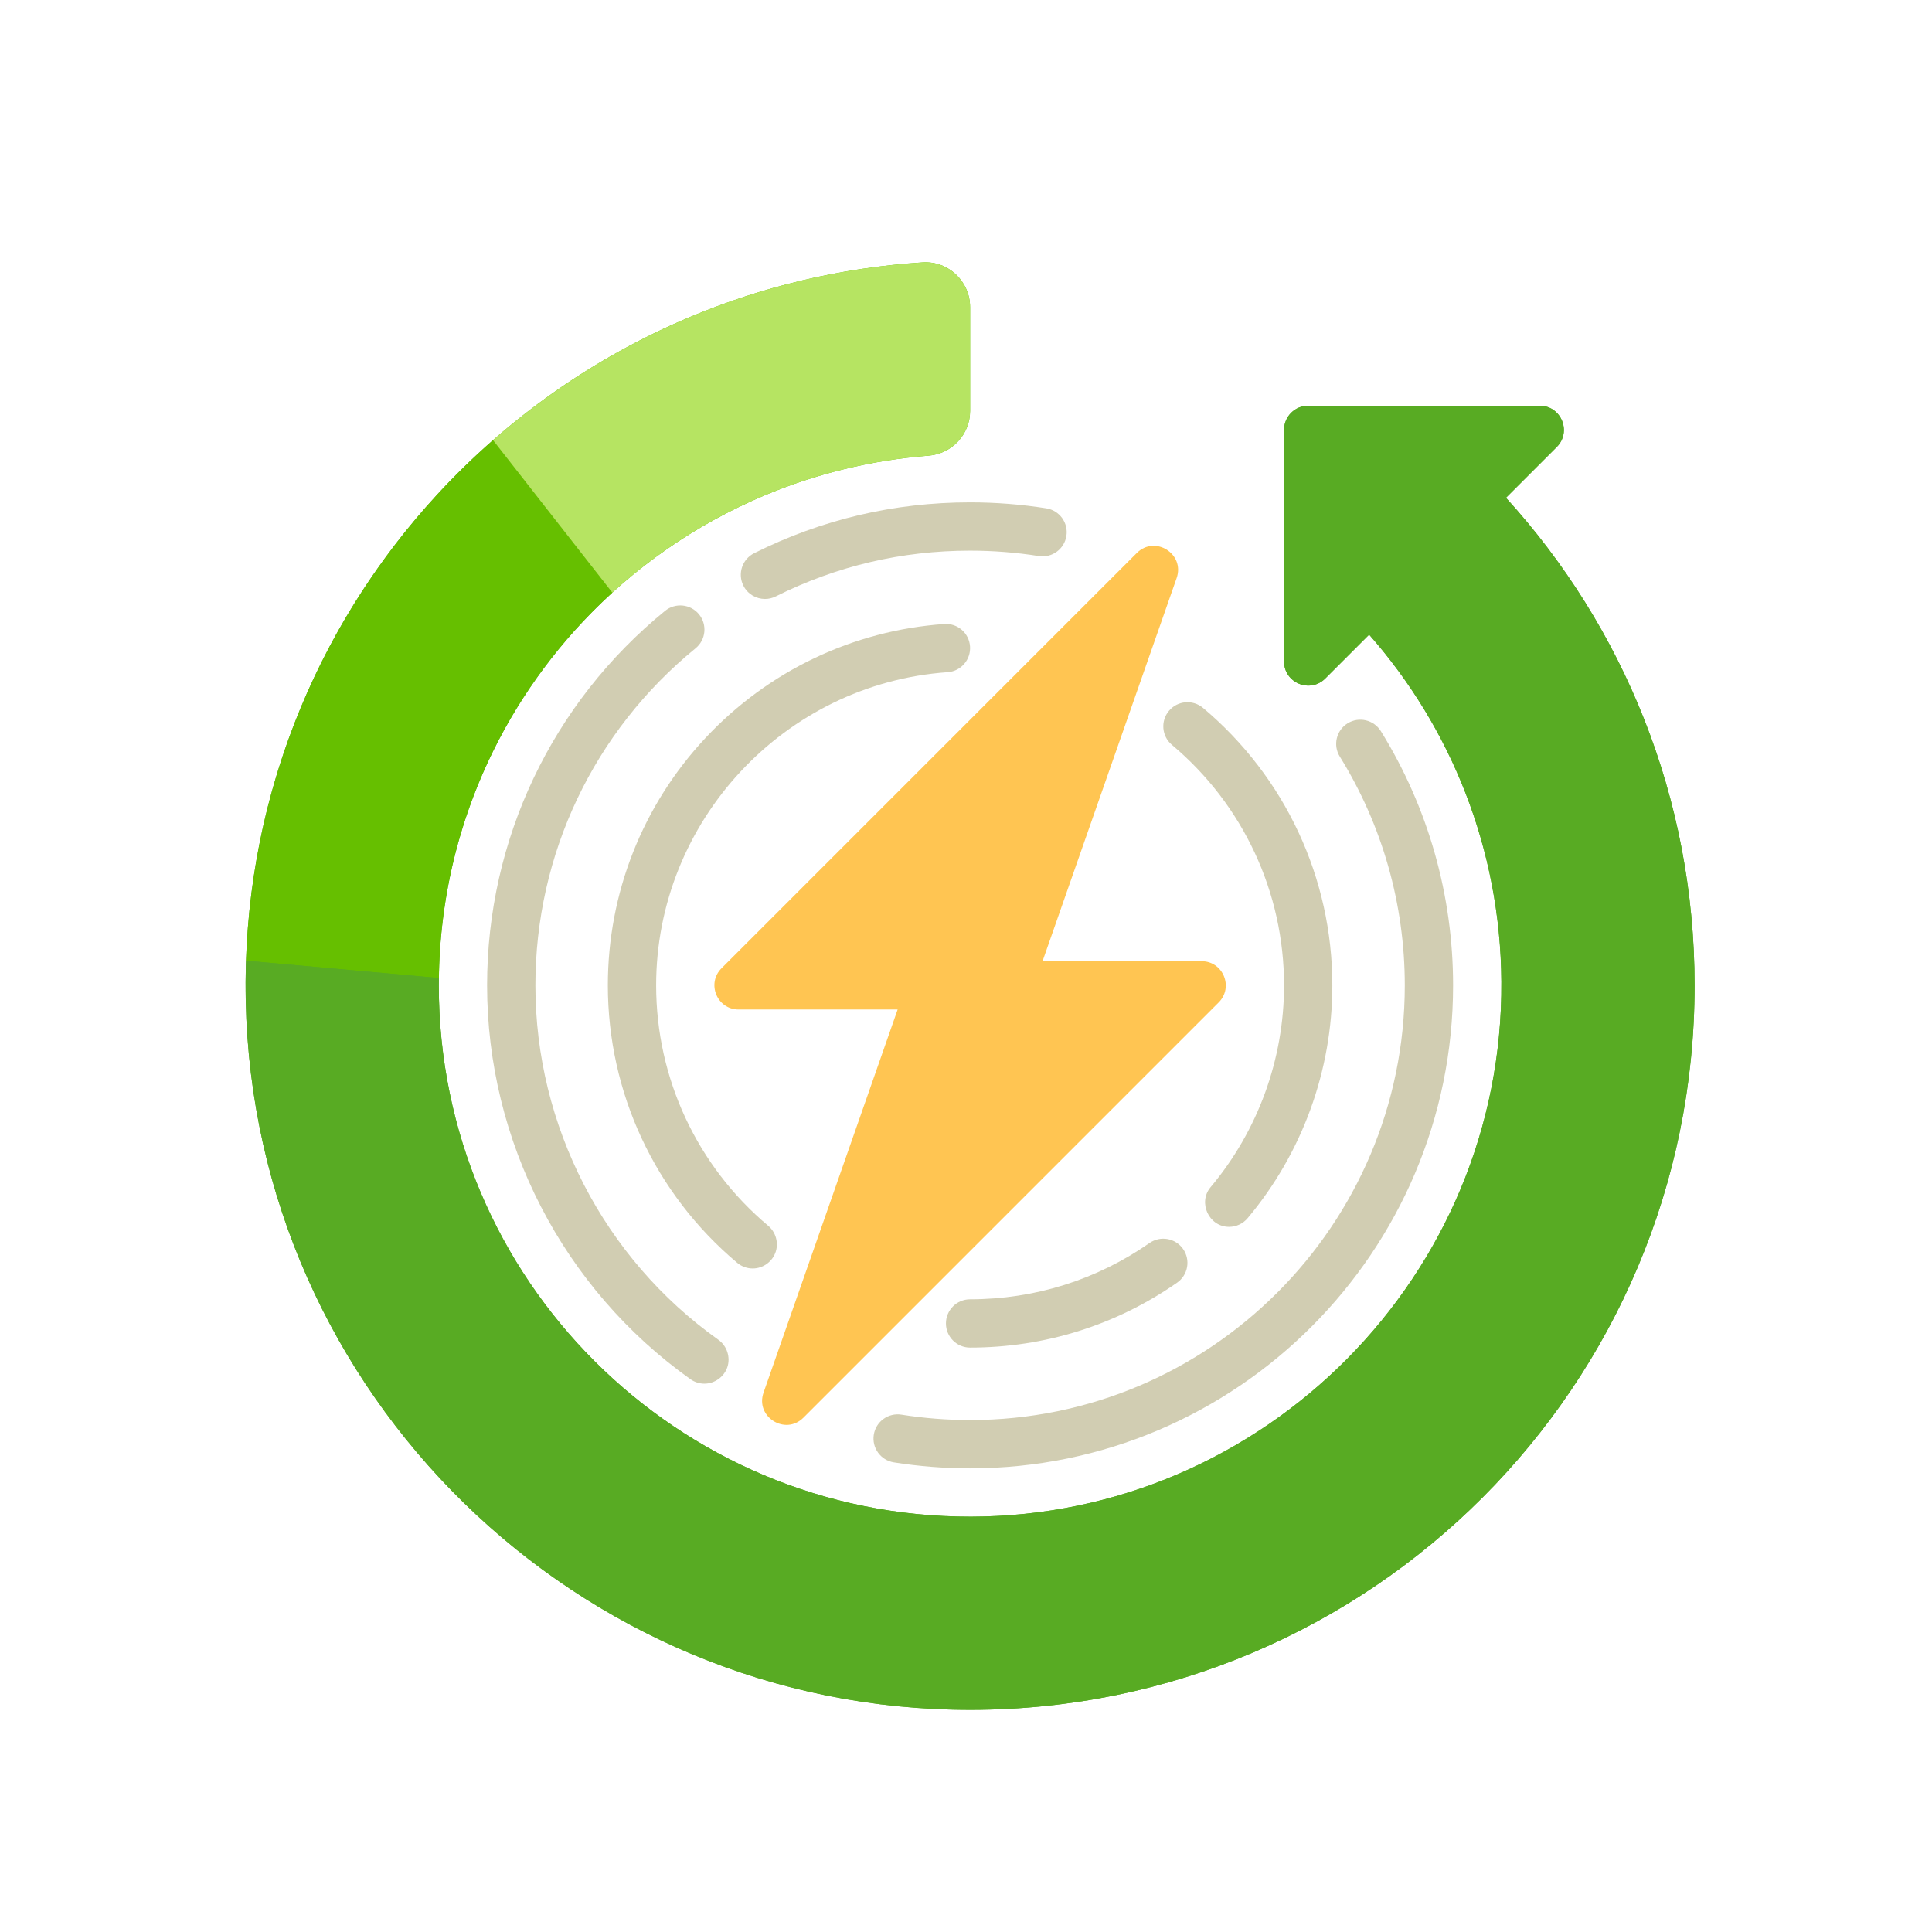 <?xml version="1.0" encoding="UTF-8" standalone="no"?>
<!-- Generator: Adobe Illustrator 19.0.0, SVG Export Plug-In . SVG Version: 6.00 Build 0)  -->

<svg
   xmlns:dc="http://purl.org/dc/elements/1.1/"
   xmlns:cc="http://creativecommons.org/ns#"
   xmlns:rdf="http://www.w3.org/1999/02/22-rdf-syntax-ns#"
   xmlns:svg="http://www.w3.org/2000/svg"
   xmlns="http://www.w3.org/2000/svg"
   xmlns:sodipodi="http://sodipodi.sourceforge.net/DTD/sodipodi-0.dtd"
   xmlns:inkscape="http://www.inkscape.org/namespaces/inkscape"
   version="1.1"
   id="Layer_1"
   x="0px"
   y="0px"
   viewBox="0 0 512 512"
   style="enable-background:new 0 0 512 512;"
   xml:space="preserve"
   sodipodi:docname="forecast_today_yield.svg"
   inkscape:version="0.92.4 (unknown)"><defs
   id="defs114" /><sodipodi:namedview
   pagecolor="#ffffff"
   bordercolor="#666666"
   borderopacity="1"
   objecttolerance="10"
   gridtolerance="10"
   guidetolerance="10"
   inkscape:pageopacity="0"
   inkscape:pageshadow="2"
   inkscape:window-width="640"
   inkscape:window-height="480"
   id="namedview112"
   showgrid="false"
   inkscape:zoom="0.4609375"
   inkscape:cx="256"
   inkscape:cy="256"
   inkscape:window-x="65"
   inkscape:window-y="24"
   inkscape:window-maximized="0"
   inkscape:current-layer="Layer_1" />




















<g
   id="g145"
   transform="matrix(0.75,0,0,0.75,65.085,69.318)"><path
     id="path57"
     d="M 314.892,102.988 168.168,249.712 c -5.376,5.376 -1.568,14.567 6.034,14.567 H 230.4 l -47.38,135.373 c -2.997,8.564 7.673,15.269 14.089,8.853 L 343.834,261.78 c 5.376,-5.376 1.568,-14.567 -6.034,-14.567 H 281.6 L 328.98,111.84 c 2.998,-8.564 -7.671,-15.268 -14.088,-8.852 z"
     style="fill:#ffc552"
     inkscape:connector-curvature="0" /><g
     id="g71">
	<path
   id="path59"
   d="m 179.195,355.792 c -1.937,0 -3.886,-0.656 -5.485,-2 C 144.66,329.388 128,293.651 128,255.746 c 0,-32.597 12.259,-63.65 34.519,-87.44 22.153,-23.673 52.107,-37.964 84.346,-40.24 4.721,-0.334 8.782,3.211 9.113,7.911 0.332,4.701 -3.21,8.781 -7.911,9.114 -57.756,4.077 -102.999,52.682 -102.999,110.655 0,32.851 14.442,63.825 39.621,84.979 2.599,2.183 3.665,5.804 2.667,9.047 -1.091,3.541 -4.458,6.02 -8.161,6.02 z"
   style="fill:#d1cdb2"
   inkscape:connector-curvature="0" />
	<path
   id="path61"
   d="m 183.522,119.214 c -3.13,0 -6.141,-1.727 -7.637,-4.716 -2.11,-4.213 -0.403,-9.341 3.811,-11.45 C 203.512,91.126 229.184,85.08 256,85.08 c 9.029,0 18.092,0.711 26.938,2.114 4.655,0.738 7.829,5.11 7.091,9.765 -0.738,4.654 -5.107,7.834 -9.765,7.09 -7.964,-1.264 -16.127,-1.904 -24.263,-1.904 -24.14,0 -47.243,5.438 -68.666,16.162 -1.226,0.616 -2.53,0.907 -3.813,0.907 z"
   style="fill:#d1cdb2"
   inkscape:connector-curvature="0" />
	<path
   id="path63"
   d="m 162.127,396.494 c -1.711,0 -3.438,-0.513 -4.939,-1.58 -44.993,-32.001 -71.855,-84.027 -71.855,-139.168 0,-51.506 22.916,-99.737 62.874,-132.323 3.652,-2.979 9.027,-2.433 12.006,1.22 2.978,3.652 2.432,9.027 -1.22,12.005 -35.965,29.333 -56.593,72.742 -56.593,119.098 0,49.628 24.179,96.454 64.679,125.26 3.028,2.155 4.342,6.227 3.12,9.74 -1.173,3.374 -4.496,5.748 -8.072,5.748 z"
   style="fill:#d1cdb2"
   inkscape:connector-curvature="0" />
	<path
   id="path65"
   d="m 256,383.746 c -4.713,0 -8.533,-3.821 -8.533,-8.533 0,-4.712 3.821,-8.533 8.533,-8.533 22.822,0 44.74,-6.874 63.385,-19.879 3.865,-2.697 9.184,-1.749 11.881,2.116 2.697,3.866 1.748,9.185 -2.117,11.882 -21.523,15.012 -46.817,22.947 -73.149,22.947 z"
   style="fill:#d1cdb2"
   inkscape:connector-curvature="0" />
	<path
   id="path67"
   d="m 347.51,341.08 c -7.137,0 -11.091,-8.592 -6.53,-14.022 16.737,-19.921 25.954,-45.246 25.954,-71.311 0,-32.851 -14.442,-63.825 -39.621,-84.979 -3.609,-3.031 -4.076,-8.414 -1.044,-12.022 3.033,-3.611 8.415,-4.076 12.022,-1.044 29.05,24.404 45.71,60.141 45.71,98.046 0,30.074 -10.638,59.298 -29.953,82.289 -1.689,2.007 -4.106,3.043 -6.538,3.043 z"
   style="fill:#d1cdb2"
   inkscape:connector-curvature="0" />
	<path
   id="path69"
   d="m 256,426.413 c -9.029,0 -18.092,-0.711 -26.938,-2.114 -4.655,-0.738 -7.829,-5.11 -7.091,-9.765 0.739,-4.654 5.11,-7.827 9.765,-7.09 7.964,1.264 16.127,1.904 24.263,1.904 84.695,0 153.6,-68.906 153.6,-153.6 0,-28.658 -7.941,-56.611 -22.965,-80.835 -2.484,-4.005 -1.25,-9.266 2.755,-11.75 4.005,-2.485 9.266,-1.25 11.749,2.754 16.7,26.927 25.527,57.99 25.527,89.83 0.002,94.106 -76.559,170.666 -170.665,170.666 z"
   style="fill:#d1cdb2"
   inkscape:connector-curvature="0" />
</g><path
     id="path73"
     d="M 445.351,83.462 463.3,65.513 c 5.376,-5.376 1.568,-14.567 -6.034,-14.567 h -81.798 c -4.713,0 -8.533,3.821 -8.533,8.533 v 81.799 c 0,7.602 9.191,11.41 14.567,6.034 l 15.499,-15.5 c 28.819,32.762 46.41,75.642 46.73,122.629 0.705,103.669 -83.715,188.852 -187.388,189.037 -103.839,0.186 -188.075,-83.936 -188.075,-187.732 0,-49.686 19.306,-94.861 50.821,-128.441 3.36,-3.58 6.862,-7.027 10.496,-10.336 L 87.426,63.101 C 80.502,69.165 73.906,75.594 67.672,82.362 24.533,129.191 -1.369,192.143 0.056,261.16 2.925,400.124 117.313,511.91 256.308,511.747 397.551,511.58 512,397.029 512,255.746 512,189.395 486.757,128.942 445.351,83.462 Z"
     style="fill:#58ab23"
     inkscape:connector-curvature="0" /><path
     id="path75"
     d="M 119.088,127.306 C 136.943,108.282 158.804,92.976 183.21,82.686 201.289,75.064 220.912,70.19 241.263,68.591 249.561,67.939 256,61.097 256,52.774 V 16.126 C 256,7 248.314,-0.302 239.207,0.287 210.16,2.165 182.504,8.883 156.914,19.635 122.767,33.983 92.391,55.527 67.672,82.361 27.494,125.977 2.281,183.58 0.158,247.039 l 68.14,6.123 c 0.658,-48.667 19.823,-92.861 50.79,-125.856 z"
     style="fill:#66bf00"
     inkscape:connector-curvature="0" /><path
     id="path77"
     d="M 183.21,82.686 C 201.289,75.064 220.912,70.19 241.263,68.591 249.561,67.939 256,61.097 256,52.774 V 16.126 C 256,7 248.314,-0.302 239.207,0.287 210.16,2.165 182.504,8.883 156.914,19.635 131.379,30.365 107.955,45.12 87.426,63.101 l 42.159,53.869 c 15.676,-14.271 33.812,-25.93 53.625,-34.284 z"
     style="fill:#b6e462"
     inkscape:connector-curvature="0" /><path
     id="path79"
     d="M 445.351,83.462 463.3,65.513 c 5.376,-5.376 1.568,-14.567 -6.034,-14.567 h -81.798 c -4.713,0 -8.533,3.821 -8.533,8.533 v 81.799 c 0,7.602 9.191,11.41 14.567,6.034 l 15.499,-15.5 c 28.819,32.762 46.41,75.642 46.73,122.629 0.705,103.669 -83.715,188.852 -187.388,189.037 -103.839,0.186 -188.075,-83.936 -188.075,-187.732 0,-0.864 0.019,-1.724 0.031,-2.585 L 0.159,247.038 C 0.002,251.715 -0.04,256.421 0.058,261.159 2.927,400.123 117.315,511.909 256.31,511.746 397.551,511.58 512,397.029 512,255.746 512,189.395 486.757,128.942 445.351,83.462 Z"
     style="fill:#58ab23"
     inkscape:connector-curvature="0" /><g
     id="g81">
</g><g
     id="g83">
</g><g
     id="g85">
</g><g
     id="g87">
</g><g
     id="g89">
</g><g
     id="g91">
</g><g
     id="g93">
</g><g
     id="g95">
</g><g
     id="g97">
</g><g
     id="g99">
</g><g
     id="g101">
</g><g
     id="g103">
</g><g
     id="g105">
</g><g
     id="g107">
</g><g
     id="g109">
</g></g>
</svg>